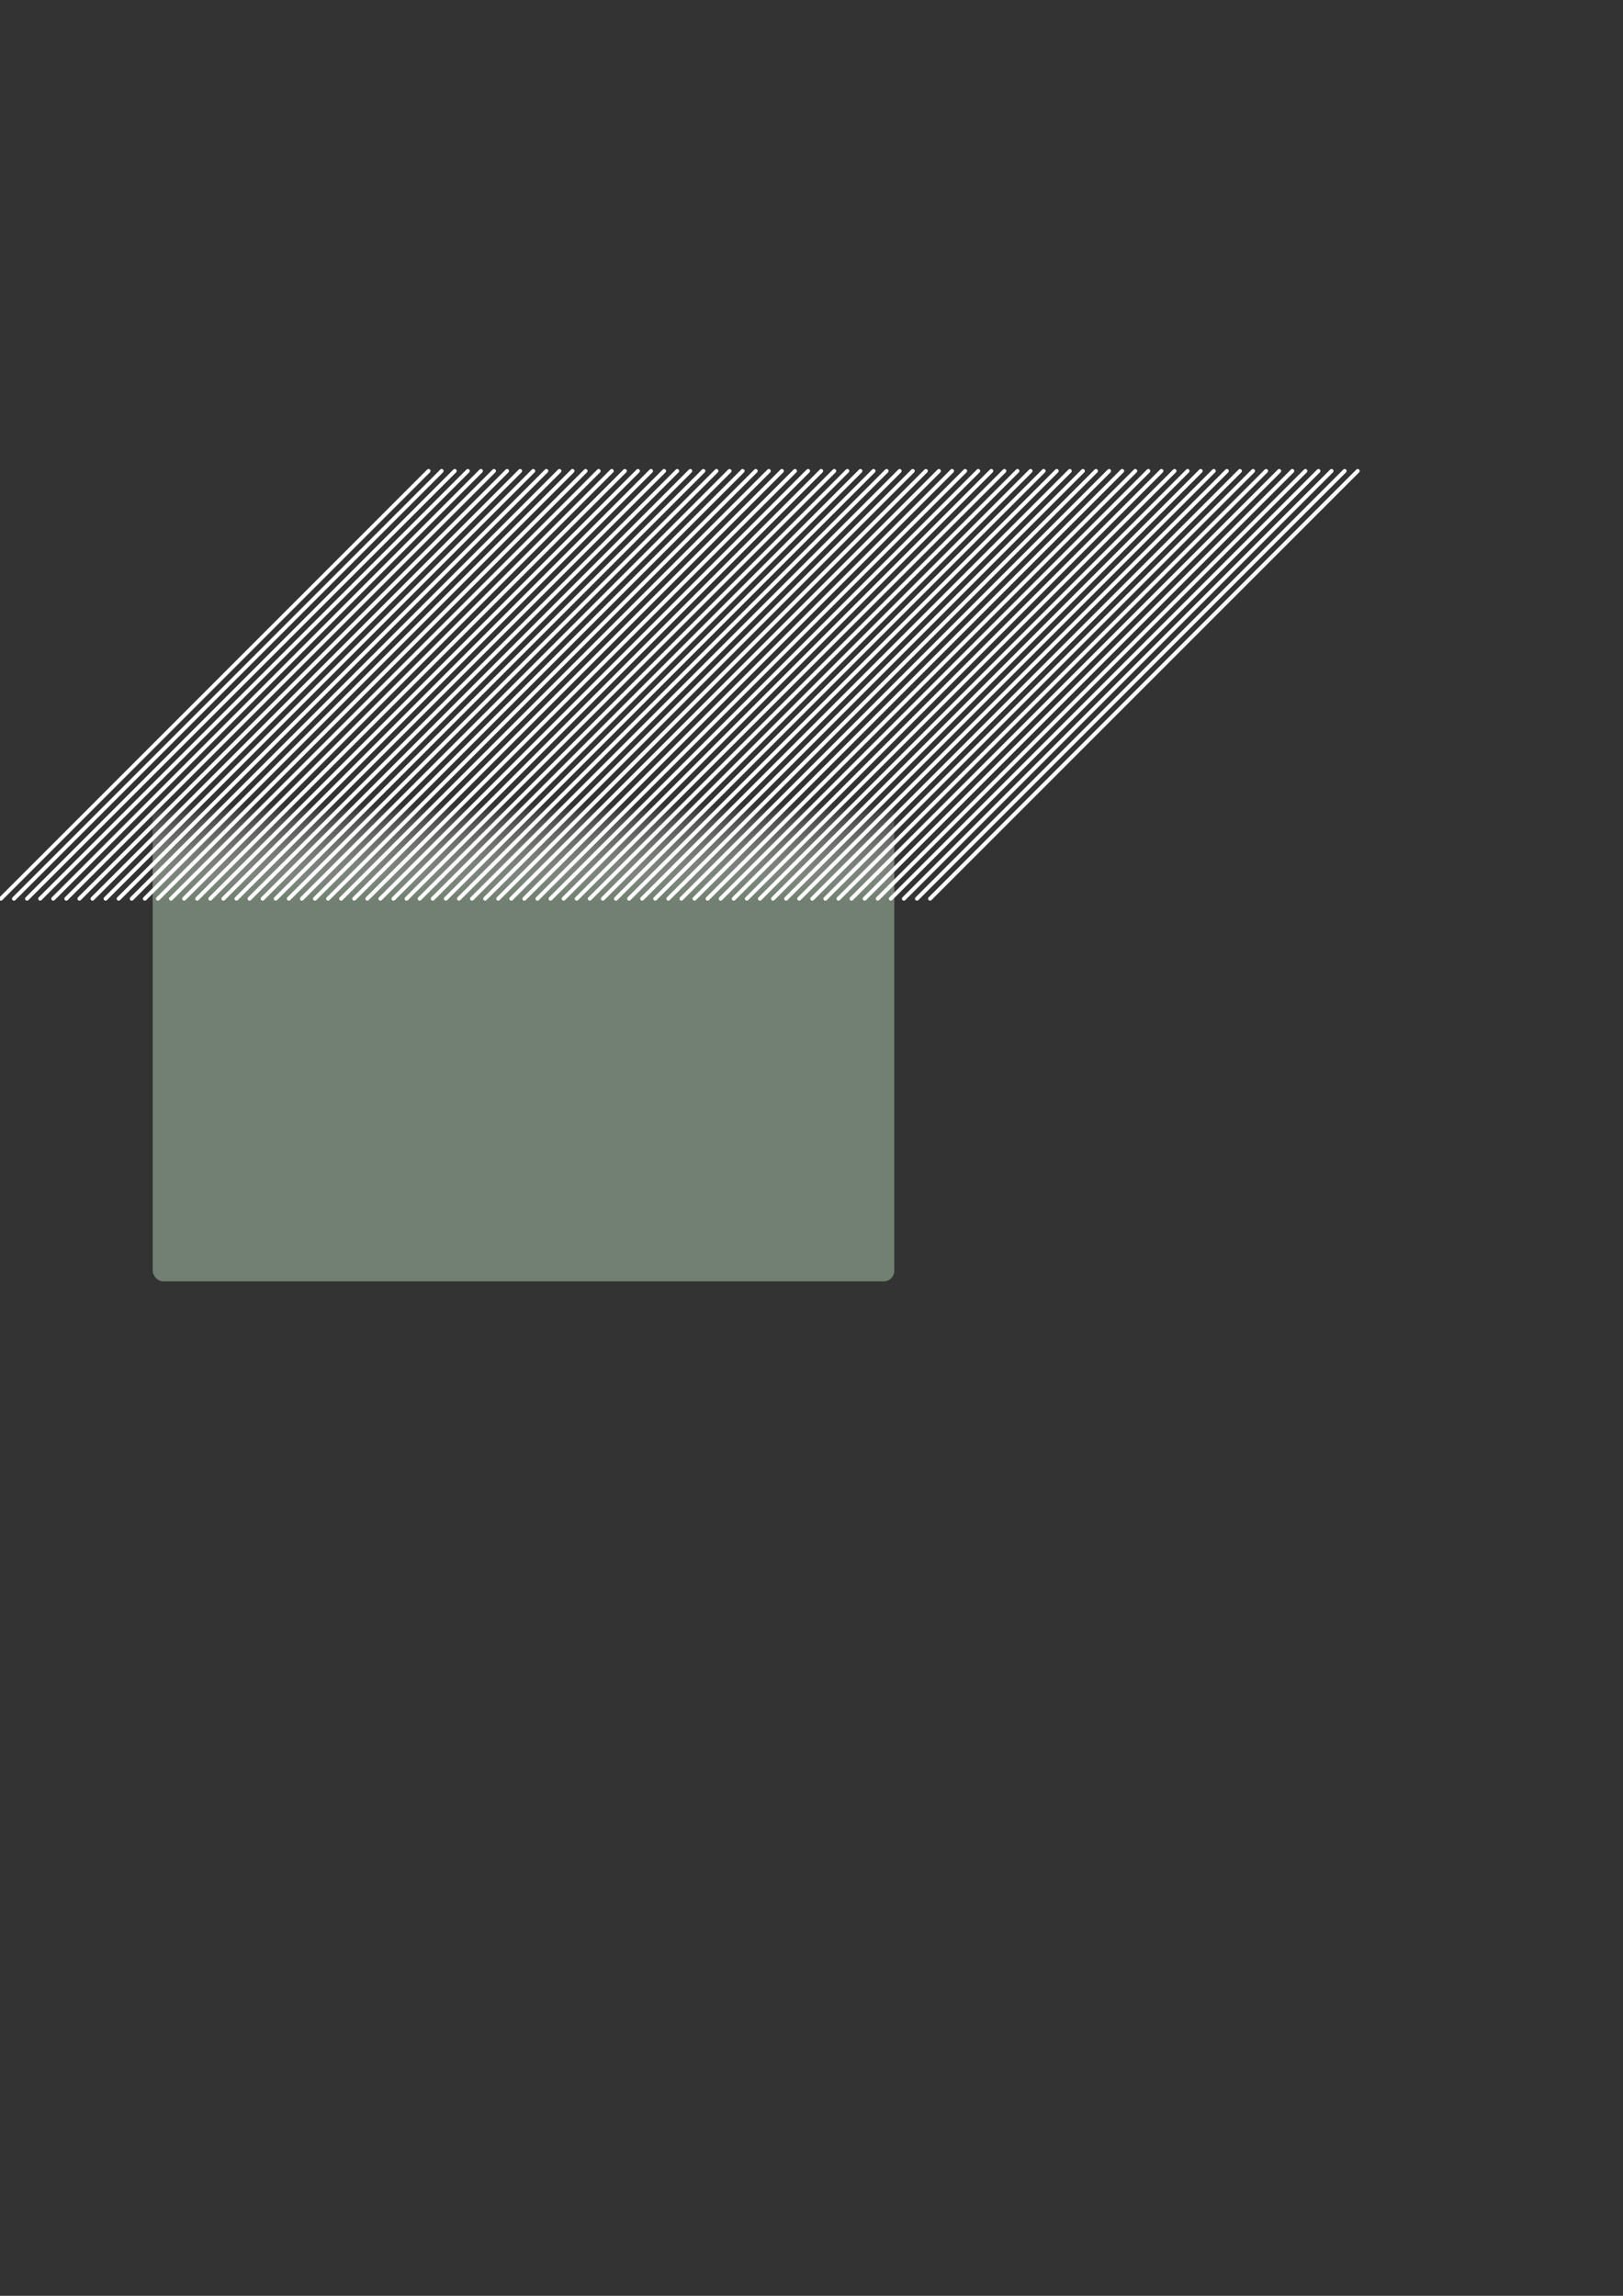 <?xml version="1.0" encoding="UTF-8" standalone="no"?>
<!-- Created with Inkscape (http://www.inkscape.org/) -->
<svg
   xmlns:dc="http://purl.org/dc/elements/1.1/"
   xmlns:cc="http://web.resource.org/cc/"
   xmlns:rdf="http://www.w3.org/1999/02/22-rdf-syntax-ns#"
   xmlns:svg="http://www.w3.org/2000/svg"
   xmlns="http://www.w3.org/2000/svg"
   xmlns:xlink="http://www.w3.org/1999/xlink"
   xmlns:sodipodi="http://sodipodi.sourceforge.net/DTD/sodipodi-0.dtd"
   xmlns:inkscape="http://www.inkscape.org/namespaces/inkscape"
   width="744.094"
   height="1052.362"
   id="svg2"
   sodipodi:version="0.32"
   inkscape:version="0.44"
   sodipodi:docbase="/home/micah/cia/media-src/img"
   sodipodi:docname="sidebar-fringes.svg"
   inkscape:export-filename="/home/micah/cia/media-src/img/sidebar-fringes.png"
   inkscape:export-xdpi="90"
   inkscape:export-ydpi="90">
  <rect width="100%" height="100%" fill="#333333" stroke="none"/>
  <defs
     id="defs4">
    <linearGradient
       id="linearGradient3351">
      <stop
         style="stop-color:#718070;stop-opacity:1;"
         offset="0"
         id="stop3353" />
      <stop
         style="stop-color:white;stop-opacity:0;"
         offset="1"
         id="stop3355" />
    </linearGradient>
    <linearGradient
       id="linearGradient3343">
      <stop
         style="stop-color:black;stop-opacity:1;"
         offset="0"
         id="stop3345" />
      <stop
         style="stop-color:black;stop-opacity:1;"
         offset="1"
         id="stop3347" />
    </linearGradient>
    <linearGradient
       inkscape:collect="always"
       xlink:href="#linearGradient3351"
       id="linearGradient3357"
       x1="430"
       y1="340.005"
       x2="430"
       y2="316.799"
       gradientUnits="userSpaceOnUse"
       gradientTransform="matrix(1,0,0,1.87,-190,-223.124)" />
  </defs>
  <sodipodi:namedview
     id="base"
     pagecolor="white"
     bordercolor="#666666"
     borderopacity="1.0"
     gridtolerance="10000"
     guidetolerance="10"
     objecttolerance="10"
     inkscape:pageopacity="1"
     inkscape:pageshadow="2"
     inkscape:zoom="1"
     inkscape:cx="341.07646"
     inkscape:cy="603.78565"
     inkscape:document-units="px"
     inkscape:current-layer="layer1"
     showgrid="false"
     inkscape:window-width="856"
     inkscape:window-height="617"
     inkscape:window-x="495"
     inkscape:window-y="306" />
  <g
     inkscape:label="Layer 1"
     inkscape:groupmode="layer"
     id="layer1">
    <rect
       style="opacity:1;fill:url(#linearGradient3357);fill-opacity:1;stroke:none;stroke-width:1;stroke-linecap:square;stroke-linejoin:round;stroke-miterlimit:4;stroke-dasharray:none;stroke-dashoffset:0;stroke-opacity:1"
       id="rect3333"
       width="340"
       height="245"
       x="70"
       y="342.362"
       ry="4.868" />
    <path
       style="fill:none;fill-opacity:1;fill-rule:evenodd;stroke:white;stroke-width:1.8;stroke-linecap:round;stroke-linejoin:round;stroke-miterlimit:4;stroke-dasharray:none;stroke-opacity:1"
       d="M 216.4,411.962 L 412.478,215.884"
       id="path1942" />
    <path
       id="path2973"
       d="M 222.4,411.962 L 418.478,215.884"
       style="fill:none;fill-opacity:1;fill-rule:evenodd;stroke:white;stroke-width:1.8;stroke-linecap:round;stroke-linejoin:round;stroke-miterlimit:4;stroke-dasharray:none;stroke-opacity:1" />
    <path
       style="fill:none;fill-opacity:1;fill-rule:evenodd;stroke:white;stroke-width:1.8;stroke-linecap:round;stroke-linejoin:round;stroke-miterlimit:4;stroke-dasharray:none;stroke-opacity:1"
       d="M 228.4,411.962 L 424.478,215.884"
       id="path2975" />
    <path
       id="path2977"
       d="M 234.4,411.962 L 430.478,215.884"
       style="fill:none;fill-opacity:1;fill-rule:evenodd;stroke:white;stroke-width:1.8;stroke-linecap:round;stroke-linejoin:round;stroke-miterlimit:4;stroke-dasharray:none;stroke-opacity:1" />
    <path
       style="fill:none;fill-opacity:1;fill-rule:evenodd;stroke:white;stroke-width:1.8;stroke-linecap:round;stroke-linejoin:round;stroke-miterlimit:4;stroke-dasharray:none;stroke-opacity:1"
       d="M 240.4,411.962 L 436.478,215.884"
       id="path2979" />
    <path
       id="path2981"
       d="M 246.4,411.962 L 442.478,215.884"
       style="fill:none;fill-opacity:1;fill-rule:evenodd;stroke:white;stroke-width:1.8;stroke-linecap:round;stroke-linejoin:round;stroke-miterlimit:4;stroke-dasharray:none;stroke-opacity:1" />
    <path
       id="path2983"
       d="M 252.4,411.962 L 448.478,215.884"
       style="fill:none;fill-opacity:1;fill-rule:evenodd;stroke:white;stroke-width:1.8;stroke-linecap:round;stroke-linejoin:round;stroke-miterlimit:4;stroke-dasharray:none;stroke-opacity:1" />
    <path
       style="fill:none;fill-opacity:1;fill-rule:evenodd;stroke:white;stroke-width:1.8;stroke-linecap:round;stroke-linejoin:round;stroke-miterlimit:4;stroke-dasharray:none;stroke-opacity:1"
       d="M 258.4,411.962 L 454.478,215.884"
       id="path2985" />
    <path
       id="path2987"
       d="M 264.4,411.962 L 460.478,215.884"
       style="fill:none;fill-opacity:1;fill-rule:evenodd;stroke:white;stroke-width:1.8;stroke-linecap:round;stroke-linejoin:round;stroke-miterlimit:4;stroke-dasharray:none;stroke-opacity:1" />
    <path
       style="fill:none;fill-opacity:1;fill-rule:evenodd;stroke:white;stroke-width:1.8;stroke-linecap:round;stroke-linejoin:round;stroke-miterlimit:4;stroke-dasharray:none;stroke-opacity:1"
       d="M 270.4,411.962 L 466.478,215.884"
       id="path2989" />
    <path
       id="path2991"
       d="M 276.4,411.962 L 472.478,215.884"
       style="fill:none;fill-opacity:1;fill-rule:evenodd;stroke:white;stroke-width:1.8;stroke-linecap:round;stroke-linejoin:round;stroke-miterlimit:4;stroke-dasharray:none;stroke-opacity:1" />
    <path
       style="fill:none;fill-opacity:1;fill-rule:evenodd;stroke:white;stroke-width:1.8;stroke-linecap:round;stroke-linejoin:round;stroke-miterlimit:4;stroke-dasharray:none;stroke-opacity:1"
       d="M 282.4,411.962 L 478.478,215.884"
       id="path2993" />
    <path
       style="fill:none;fill-opacity:1;fill-rule:evenodd;stroke:white;stroke-width:1.8;stroke-linecap:round;stroke-linejoin:round;stroke-miterlimit:4;stroke-dasharray:none;stroke-opacity:1"
       d="M 288.4,411.962 L 484.478,215.884"
       id="path2995" />
    <path
       id="path2997"
       d="M 294.4,411.962 L 490.478,215.884"
       style="fill:none;fill-opacity:1;fill-rule:evenodd;stroke:white;stroke-width:1.8;stroke-linecap:round;stroke-linejoin:round;stroke-miterlimit:4;stroke-dasharray:none;stroke-opacity:1" />
    <path
       style="fill:none;fill-opacity:1;fill-rule:evenodd;stroke:white;stroke-width:1.8;stroke-linecap:round;stroke-linejoin:round;stroke-miterlimit:4;stroke-dasharray:none;stroke-opacity:1"
       d="M 300.4,411.962 L 496.478,215.884"
       id="path2999" />
    <path
       id="path3001"
       d="M 306.4,411.962 L 502.478,215.884"
       style="fill:none;fill-opacity:1;fill-rule:evenodd;stroke:white;stroke-width:1.8;stroke-linecap:round;stroke-linejoin:round;stroke-miterlimit:4;stroke-dasharray:none;stroke-opacity:1" />
    <path
       style="fill:none;fill-opacity:1;fill-rule:evenodd;stroke:white;stroke-width:1.8;stroke-linecap:round;stroke-linejoin:round;stroke-miterlimit:4;stroke-dasharray:none;stroke-opacity:1"
       d="M 312.4,411.962 L 508.478,215.884"
       id="path3003" />
    <path
       id="path3005"
       d="M 318.4,411.962 L 514.478,215.884"
       style="fill:none;fill-opacity:1;fill-rule:evenodd;stroke:white;stroke-width:1.8;stroke-linecap:round;stroke-linejoin:round;stroke-miterlimit:4;stroke-dasharray:none;stroke-opacity:1" />
    <path
       id="path3007"
       d="M 324.4,411.962 L 520.478,215.884"
       style="fill:none;fill-opacity:1;fill-rule:evenodd;stroke:white;stroke-width:1.8;stroke-linecap:round;stroke-linejoin:round;stroke-miterlimit:4;stroke-dasharray:none;stroke-opacity:1" />
    <path
       style="fill:none;fill-opacity:1;fill-rule:evenodd;stroke:white;stroke-width:1.8;stroke-linecap:round;stroke-linejoin:round;stroke-miterlimit:4;stroke-dasharray:none;stroke-opacity:1"
       d="M 330.4,411.962 L 526.478,215.884"
       id="path3009" />
    <path
       id="path3011"
       d="M 336.4,411.962 L 532.478,215.884"
       style="fill:none;fill-opacity:1;fill-rule:evenodd;stroke:white;stroke-width:1.8;stroke-linecap:round;stroke-linejoin:round;stroke-miterlimit:4;stroke-dasharray:none;stroke-opacity:1" />
    <path
       style="fill:none;fill-opacity:1;fill-rule:evenodd;stroke:white;stroke-width:1.8;stroke-linecap:round;stroke-linejoin:round;stroke-miterlimit:4;stroke-dasharray:none;stroke-opacity:1"
       d="M 342.4,411.962 L 538.478,215.884"
       id="path3013" />
    <path
       id="path3015"
       d="M 348.4,411.962 L 544.478,215.884"
       style="fill:none;fill-opacity:1;fill-rule:evenodd;stroke:white;stroke-width:1.8;stroke-linecap:round;stroke-linejoin:round;stroke-miterlimit:4;stroke-dasharray:none;stroke-opacity:1" />
    <path
       style="fill:none;fill-opacity:1;fill-rule:evenodd;stroke:white;stroke-width:1.8;stroke-linecap:round;stroke-linejoin:round;stroke-miterlimit:4;stroke-dasharray:none;stroke-opacity:1"
       d="M 354.4,411.962 L 550.478,215.884"
       id="path3017" />
    <path
       style="fill:none;fill-opacity:1;fill-rule:evenodd;stroke:white;stroke-width:1.8;stroke-linecap:round;stroke-linejoin:round;stroke-miterlimit:4;stroke-dasharray:none;stroke-opacity:1"
       d="M 360.4,411.962 L 556.478,215.884"
       id="path3019" />
    <path
       id="path3021"
       d="M 366.4,411.962 L 562.478,215.884"
       style="fill:none;fill-opacity:1;fill-rule:evenodd;stroke:white;stroke-width:1.8;stroke-linecap:round;stroke-linejoin:round;stroke-miterlimit:4;stroke-dasharray:none;stroke-opacity:1" />
    <path
       style="fill:none;fill-opacity:1;fill-rule:evenodd;stroke:white;stroke-width:1.8;stroke-linecap:round;stroke-linejoin:round;stroke-miterlimit:4;stroke-dasharray:none;stroke-opacity:1"
       d="M 372.4,411.962 L 568.478,215.884"
       id="path3023" />
    <path
       id="path3025"
       d="M 378.4,411.962 L 574.478,215.884"
       style="fill:none;fill-opacity:1;fill-rule:evenodd;stroke:white;stroke-width:1.8;stroke-linecap:round;stroke-linejoin:round;stroke-miterlimit:4;stroke-dasharray:none;stroke-opacity:1" />
    <path
       style="fill:none;fill-opacity:1;fill-rule:evenodd;stroke:white;stroke-width:1.8;stroke-linecap:round;stroke-linejoin:round;stroke-miterlimit:4;stroke-dasharray:none;stroke-opacity:1"
       d="M 384.4,411.962 L 580.478,215.884"
       id="path3027" />
    <path
       id="path3029"
       d="M 390.4,411.962 L 586.478,215.884"
       style="fill:none;fill-opacity:1;fill-rule:evenodd;stroke:white;stroke-width:1.8;stroke-linecap:round;stroke-linejoin:round;stroke-miterlimit:4;stroke-dasharray:none;stroke-opacity:1" />
    <path
       id="path3031"
       d="M 396.4,411.962 L 592.478,215.884"
       style="fill:none;fill-opacity:1;fill-rule:evenodd;stroke:white;stroke-width:1.8;stroke-linecap:round;stroke-linejoin:round;stroke-miterlimit:4;stroke-dasharray:none;stroke-opacity:1" />
    <path
       style="fill:none;fill-opacity:1;fill-rule:evenodd;stroke:white;stroke-width:1.8;stroke-linecap:round;stroke-linejoin:round;stroke-miterlimit:4;stroke-dasharray:none;stroke-opacity:1"
       d="M 402.4,411.962 L 598.478,215.884"
       id="path3033" />
    <path
       id="path3035"
       d="M 408.4,411.962 L 604.478,215.884"
       style="fill:none;fill-opacity:1;fill-rule:evenodd;stroke:white;stroke-width:1.8;stroke-linecap:round;stroke-linejoin:round;stroke-miterlimit:4;stroke-dasharray:none;stroke-opacity:1" />
    <path
       style="fill:none;fill-opacity:1;fill-rule:evenodd;stroke:white;stroke-width:1.8;stroke-linecap:round;stroke-linejoin:round;stroke-miterlimit:4;stroke-dasharray:none;stroke-opacity:1"
       d="M 414.4,411.962 L 610.478,215.884"
       id="path3037" />
    <path
       id="path3039"
       d="M 420.4,411.962 L 616.478,215.884"
       style="fill:none;fill-opacity:1;fill-rule:evenodd;stroke:white;stroke-width:1.8;stroke-linecap:round;stroke-linejoin:round;stroke-miterlimit:4;stroke-dasharray:none;stroke-opacity:1" />
    <path
       style="fill:none;fill-opacity:1;fill-rule:evenodd;stroke:white;stroke-width:1.8;stroke-linecap:round;stroke-linejoin:round;stroke-miterlimit:4;stroke-dasharray:none;stroke-opacity:1"
       d="M 426.4,411.962 L 622.478,215.884"
       id="path3041" />
    <path
       id="path3115"
       d="M 0.4,411.962 L 196.478,215.884"
       style="fill:none;fill-opacity:1;fill-rule:evenodd;stroke:white;stroke-width:1.8;stroke-linecap:round;stroke-linejoin:round;stroke-miterlimit:4;stroke-dasharray:none;stroke-opacity:1" />
    <path
       style="fill:none;fill-opacity:1;fill-rule:evenodd;stroke:white;stroke-width:1.8;stroke-linecap:round;stroke-linejoin:round;stroke-miterlimit:4;stroke-dasharray:none;stroke-opacity:1"
       d="M 6.4,411.962 L 202.478,215.884"
       id="path3117" />
    <path
       id="path3119"
       d="M 12.4,411.962 L 208.478,215.884"
       style="fill:none;fill-opacity:1;fill-rule:evenodd;stroke:white;stroke-width:1.8;stroke-linecap:round;stroke-linejoin:round;stroke-miterlimit:4;stroke-dasharray:none;stroke-opacity:1" />
    <path
       style="fill:none;fill-opacity:1;fill-rule:evenodd;stroke:white;stroke-width:1.8;stroke-linecap:round;stroke-linejoin:round;stroke-miterlimit:4;stroke-dasharray:none;stroke-opacity:1"
       d="M 18.4,411.962 L 214.478,215.884"
       id="path3121" />
    <path
       id="path3123"
       d="M 24.4,411.962 L 220.478,215.884"
       style="fill:none;fill-opacity:1;fill-rule:evenodd;stroke:white;stroke-width:1.8;stroke-linecap:round;stroke-linejoin:round;stroke-miterlimit:4;stroke-dasharray:none;stroke-opacity:1" />
    <path
       style="fill:none;fill-opacity:1;fill-rule:evenodd;stroke:white;stroke-width:1.8;stroke-linecap:round;stroke-linejoin:round;stroke-miterlimit:4;stroke-dasharray:none;stroke-opacity:1"
       d="M 30.4,411.962 L 226.478,215.884"
       id="path3125" />
    <path
       style="fill:none;fill-opacity:1;fill-rule:evenodd;stroke:white;stroke-width:1.8;stroke-linecap:round;stroke-linejoin:round;stroke-miterlimit:4;stroke-dasharray:none;stroke-opacity:1"
       d="M 36.4,411.962 L 232.478,215.884"
       id="path3127" />
    <path
       id="path3129"
       d="M 42.4,411.962 L 238.478,215.884"
       style="fill:none;fill-opacity:1;fill-rule:evenodd;stroke:white;stroke-width:1.8;stroke-linecap:round;stroke-linejoin:round;stroke-miterlimit:4;stroke-dasharray:none;stroke-opacity:1" />
    <path
       style="fill:none;fill-opacity:1;fill-rule:evenodd;stroke:white;stroke-width:1.8;stroke-linecap:round;stroke-linejoin:round;stroke-miterlimit:4;stroke-dasharray:none;stroke-opacity:1"
       d="M 48.4,411.962 L 244.478,215.884"
       id="path3131" />
    <path
       id="path3133"
       d="M 54.4,411.962 L 250.478,215.884"
       style="fill:none;fill-opacity:1;fill-rule:evenodd;stroke:white;stroke-width:1.8;stroke-linecap:round;stroke-linejoin:round;stroke-miterlimit:4;stroke-dasharray:none;stroke-opacity:1" />
    <path
       style="fill:none;fill-opacity:1;fill-rule:evenodd;stroke:white;stroke-width:1.8;stroke-linecap:round;stroke-linejoin:round;stroke-miterlimit:4;stroke-dasharray:none;stroke-opacity:1"
       d="M 60.4,411.962 L 256.478,215.884"
       id="path3135" />
    <path
       id="path3137"
       d="M 66.4,411.962 L 262.478,215.884"
       style="fill:none;fill-opacity:1;fill-rule:evenodd;stroke:white;stroke-width:1.8;stroke-linecap:round;stroke-linejoin:round;stroke-miterlimit:4;stroke-dasharray:none;stroke-opacity:1" />
    <path
       id="path3139"
       d="M 72.4,411.962 L 268.478,215.884"
       style="fill:none;fill-opacity:1;fill-rule:evenodd;stroke:white;stroke-width:1.8;stroke-linecap:round;stroke-linejoin:round;stroke-miterlimit:4;stroke-dasharray:none;stroke-opacity:1" />
    <path
       style="fill:none;fill-opacity:1;fill-rule:evenodd;stroke:white;stroke-width:1.8;stroke-linecap:round;stroke-linejoin:round;stroke-miterlimit:4;stroke-dasharray:none;stroke-opacity:1"
       d="M 78.4,411.962 L 274.478,215.884"
       id="path3141" />
    <path
       id="path3143"
       d="M 84.4,411.962 L 280.478,215.884"
       style="fill:none;fill-opacity:1;fill-rule:evenodd;stroke:white;stroke-width:1.8;stroke-linecap:round;stroke-linejoin:round;stroke-miterlimit:4;stroke-dasharray:none;stroke-opacity:1" />
    <path
       style="fill:none;fill-opacity:1;fill-rule:evenodd;stroke:white;stroke-width:1.8;stroke-linecap:round;stroke-linejoin:round;stroke-miterlimit:4;stroke-dasharray:none;stroke-opacity:1"
       d="M 90.4,411.962 L 286.478,215.884"
       id="path3145" />
    <path
       id="path3147"
       d="M 96.4,411.962 L 292.478,215.884"
       style="fill:none;fill-opacity:1;fill-rule:evenodd;stroke:white;stroke-width:1.8;stroke-linecap:round;stroke-linejoin:round;stroke-miterlimit:4;stroke-dasharray:none;stroke-opacity:1" />
    <path
       style="fill:none;fill-opacity:1;fill-rule:evenodd;stroke:white;stroke-width:1.8;stroke-linecap:round;stroke-linejoin:round;stroke-miterlimit:4;stroke-dasharray:none;stroke-opacity:1"
       d="M 102.4,411.962 L 298.478,215.884"
       id="path3149" />
    <path
       style="fill:none;fill-opacity:1;fill-rule:evenodd;stroke:white;stroke-width:1.8;stroke-linecap:round;stroke-linejoin:round;stroke-miterlimit:4;stroke-dasharray:none;stroke-opacity:1"
       d="M 108.4,411.962 L 304.478,215.884"
       id="path3151" />
    <path
       id="path3153"
       d="M 114.4,411.962 L 310.478,215.884"
       style="fill:none;fill-opacity:1;fill-rule:evenodd;stroke:white;stroke-width:1.8;stroke-linecap:round;stroke-linejoin:round;stroke-miterlimit:4;stroke-dasharray:none;stroke-opacity:1" />
    <path
       style="fill:none;fill-opacity:1;fill-rule:evenodd;stroke:white;stroke-width:1.8;stroke-linecap:round;stroke-linejoin:round;stroke-miterlimit:4;stroke-dasharray:none;stroke-opacity:1"
       d="M 120.4,411.962 L 316.478,215.884"
       id="path3155" />
    <path
       id="path3157"
       d="M 126.4,411.962 L 322.478,215.884"
       style="fill:none;fill-opacity:1;fill-rule:evenodd;stroke:white;stroke-width:1.8;stroke-linecap:round;stroke-linejoin:round;stroke-miterlimit:4;stroke-dasharray:none;stroke-opacity:1" />
    <path
       style="fill:none;fill-opacity:1;fill-rule:evenodd;stroke:white;stroke-width:1.8;stroke-linecap:round;stroke-linejoin:round;stroke-miterlimit:4;stroke-dasharray:none;stroke-opacity:1"
       d="M 132.4,411.962 L 328.478,215.884"
       id="path3159" />
    <path
       id="path3161"
       d="M 138.4,411.962 L 334.478,215.884"
       style="fill:none;fill-opacity:1;fill-rule:evenodd;stroke:white;stroke-width:1.8;stroke-linecap:round;stroke-linejoin:round;stroke-miterlimit:4;stroke-dasharray:none;stroke-opacity:1" />
    <path
       id="path3163"
       d="M 144.4,411.962 L 340.478,215.884"
       style="fill:none;fill-opacity:1;fill-rule:evenodd;stroke:white;stroke-width:1.8;stroke-linecap:round;stroke-linejoin:round;stroke-miterlimit:4;stroke-dasharray:none;stroke-opacity:1" />
    <path
       style="fill:none;fill-opacity:1;fill-rule:evenodd;stroke:white;stroke-width:1.8;stroke-linecap:round;stroke-linejoin:round;stroke-miterlimit:4;stroke-dasharray:none;stroke-opacity:1"
       d="M 150.4,411.962 L 346.478,215.884"
       id="path3165" />
    <path
       id="path3167"
       d="M 156.4,411.962 L 352.478,215.884"
       style="fill:none;fill-opacity:1;fill-rule:evenodd;stroke:white;stroke-width:1.8;stroke-linecap:round;stroke-linejoin:round;stroke-miterlimit:4;stroke-dasharray:none;stroke-opacity:1" />
    <path
       style="fill:none;fill-opacity:1;fill-rule:evenodd;stroke:white;stroke-width:1.8;stroke-linecap:round;stroke-linejoin:round;stroke-miterlimit:4;stroke-dasharray:none;stroke-opacity:1"
       d="M 162.4,411.962 L 358.478,215.884"
       id="path3169" />
    <path
       id="path3171"
       d="M 168.4,411.962 L 364.478,215.884"
       style="fill:none;fill-opacity:1;fill-rule:evenodd;stroke:white;stroke-width:1.8;stroke-linecap:round;stroke-linejoin:round;stroke-miterlimit:4;stroke-dasharray:none;stroke-opacity:1" />
    <path
       style="fill:none;fill-opacity:1;fill-rule:evenodd;stroke:white;stroke-width:1.8;stroke-linecap:round;stroke-linejoin:round;stroke-miterlimit:4;stroke-dasharray:none;stroke-opacity:1"
       d="M 174.4,411.962 L 370.478,215.884"
       id="path3173" />
    <path
       style="fill:none;fill-opacity:1;fill-rule:evenodd;stroke:white;stroke-width:1.8;stroke-linecap:round;stroke-linejoin:round;stroke-miterlimit:4;stroke-dasharray:none;stroke-opacity:1"
       d="M 180.4,411.962 L 376.478,215.884"
       id="path3175" />
    <path
       id="path3177"
       d="M 186.4,411.962 L 382.478,215.884"
       style="fill:none;fill-opacity:1;fill-rule:evenodd;stroke:white;stroke-width:1.8;stroke-linecap:round;stroke-linejoin:round;stroke-miterlimit:4;stroke-dasharray:none;stroke-opacity:1" />
    <path
       style="fill:none;fill-opacity:1;fill-rule:evenodd;stroke:white;stroke-width:1.8;stroke-linecap:round;stroke-linejoin:round;stroke-miterlimit:4;stroke-dasharray:none;stroke-opacity:1"
       d="M 192.4,411.962 L 388.478,215.884"
       id="path3179" />
    <path
       id="path3181"
       d="M 198.4,411.962 L 394.478,215.884"
       style="fill:none;fill-opacity:1;fill-rule:evenodd;stroke:white;stroke-width:1.8;stroke-linecap:round;stroke-linejoin:round;stroke-miterlimit:4;stroke-dasharray:none;stroke-opacity:1" />
    <path
       style="fill:none;fill-opacity:1;fill-rule:evenodd;stroke:white;stroke-width:1.8;stroke-linecap:round;stroke-linejoin:round;stroke-miterlimit:4;stroke-dasharray:none;stroke-opacity:1"
       d="M 204.4,411.962 L 400.478,215.884"
       id="path3183" />
    <path
       id="path3185"
       d="M 210.4,411.962 L 406.478,215.884"
       style="fill:none;fill-opacity:1;fill-rule:evenodd;stroke:white;stroke-width:1.8;stroke-linecap:round;stroke-linejoin:round;stroke-miterlimit:4;stroke-dasharray:none;stroke-opacity:1" />
  </g>
</svg>
